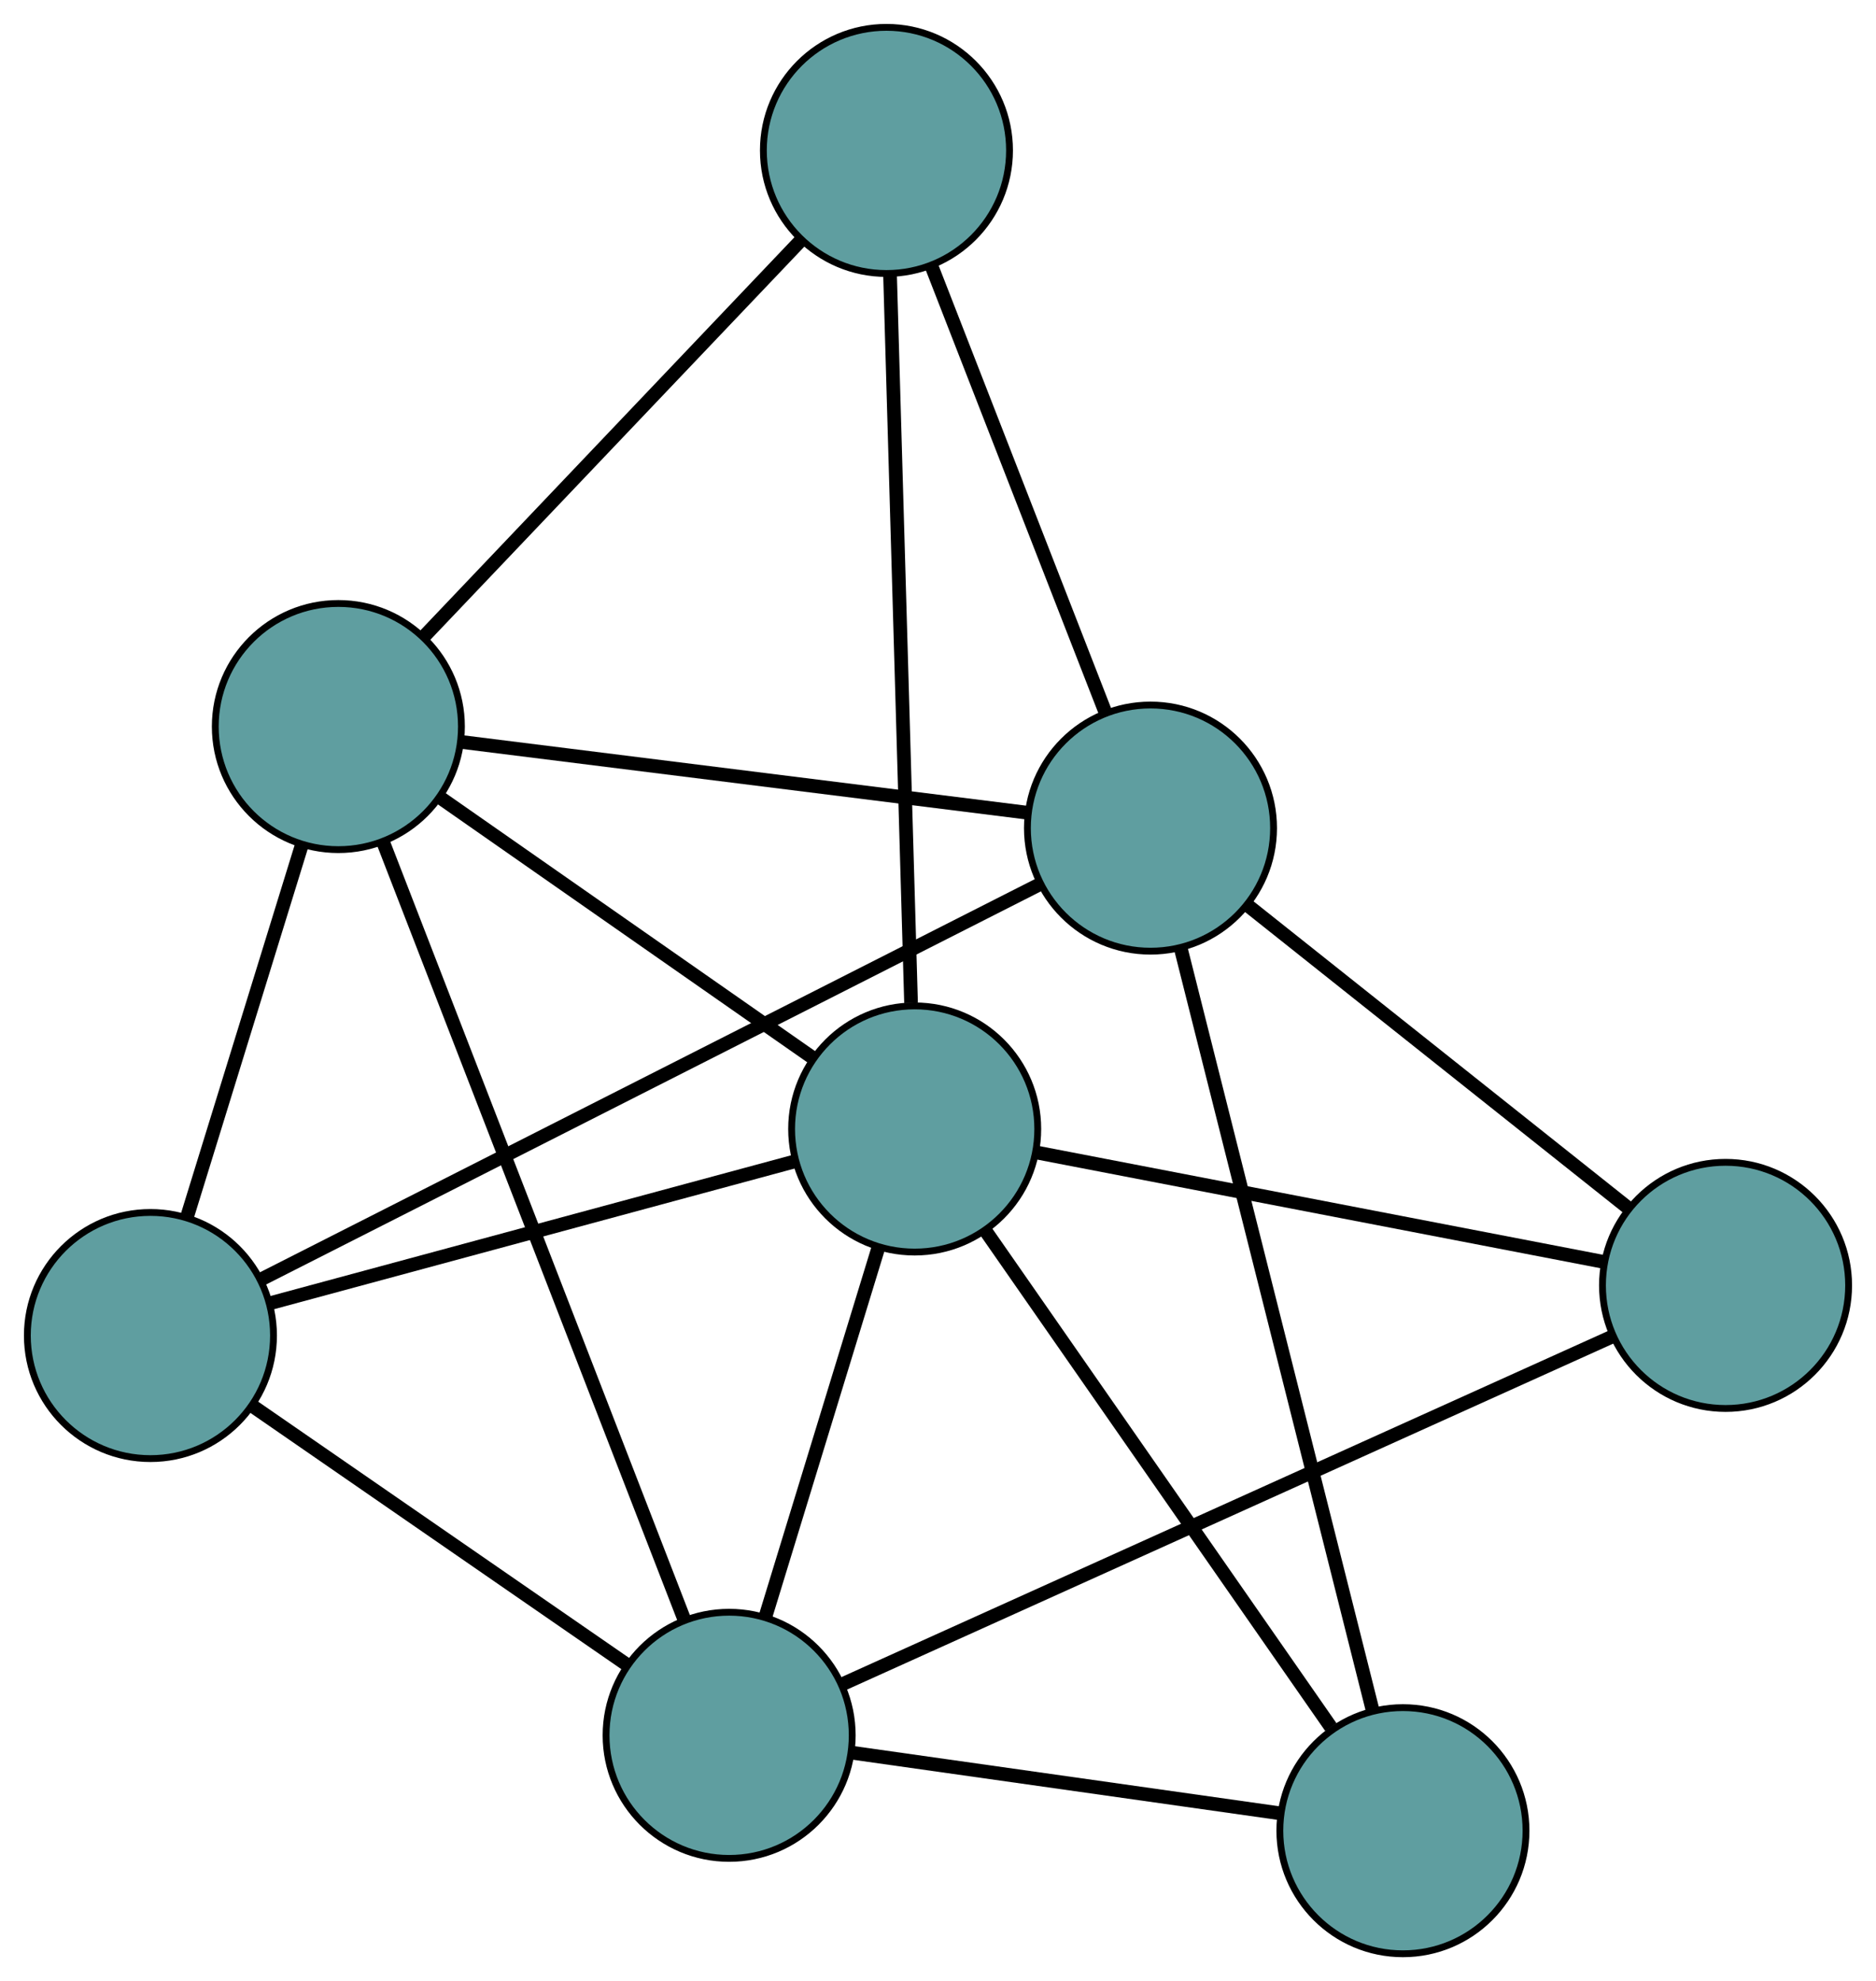 <?xml version="1.0" encoding="UTF-8" standalone="no"?>
<!DOCTYPE svg PUBLIC "-//W3C//DTD SVG 1.1//EN"
 "http://www.w3.org/Graphics/SVG/1.1/DTD/svg11.dtd">
<!-- Generated by graphviz version 2.36.0 (20140111.2315)
 -->
<!-- Title: G Pages: 1 -->
<svg width="100%" height="100%"
 viewBox="0.00 0.00 274.36 289.74" xmlns="http://www.w3.org/2000/svg" xmlns:xlink="http://www.w3.org/1999/xlink">
<g id="graph0" class="graph" transform="scale(1 1) rotate(0) translate(4 285.743)">
<title>G</title>
<!-- 0 -->
<g id="node1" class="node"><title>0</title>
<ellipse fill="cadetblue" stroke="black" cx="18" cy="-90.42" rx="18" ry="18"/>
</g>
<!-- 4 -->
<g id="node5" class="node"><title>4</title>
<ellipse fill="cadetblue" stroke="black" cx="45.484" cy="-179.483" rx="18" ry="18"/>
</g>
<!-- 0&#45;&#45;4 -->
<g id="edge1" class="edge"><title>0&#45;&#45;4</title>
<path fill="none" stroke="black" stroke-width="2" d="M23.43,-108.016C28.28,-123.732 35.342,-146.616 40.159,-162.227"/>
</g>
<!-- 5 -->
<g id="node6" class="node"><title>5</title>
<ellipse fill="cadetblue" stroke="black" cx="102.635" cy="-31.95" rx="18" ry="18"/>
</g>
<!-- 0&#45;&#45;5 -->
<g id="edge2" class="edge"><title>0&#45;&#45;5</title>
<path fill="none" stroke="black" stroke-width="2" d="M33.131,-79.967C48.536,-69.324 72.277,-52.923 87.635,-42.313"/>
</g>
<!-- 6 -->
<g id="node7" class="node"><title>6</title>
<ellipse fill="cadetblue" stroke="black" cx="164.256" cy="-164.632" rx="18" ry="18"/>
</g>
<!-- 0&#45;&#45;6 -->
<g id="edge3" class="edge"><title>0&#45;&#45;6</title>
<path fill="none" stroke="black" stroke-width="2" d="M34.211,-98.646C62.324,-112.911 119.809,-142.079 147.972,-156.369"/>
</g>
<!-- 7 -->
<g id="node8" class="node"><title>7</title>
<ellipse fill="cadetblue" stroke="black" cx="129.77" cy="-120.627" rx="18" ry="18"/>
</g>
<!-- 0&#45;&#45;7 -->
<g id="edge4" class="edge"><title>0&#45;&#45;7</title>
<path fill="none" stroke="black" stroke-width="2" d="M35.464,-95.14C56.339,-100.782 91.076,-110.17 112.059,-115.841"/>
</g>
<!-- 1 -->
<g id="node2" class="node"><title>1</title>
<ellipse fill="cadetblue" stroke="black" cx="125.641" cy="-263.743" rx="18" ry="18"/>
</g>
<!-- 1&#45;&#45;4 -->
<g id="edge5" class="edge"><title>1&#45;&#45;4</title>
<path fill="none" stroke="black" stroke-width="2" d="M113.116,-250.578C98.058,-234.748 72.94,-208.345 57.921,-192.556"/>
</g>
<!-- 1&#45;&#45;6 -->
<g id="edge6" class="edge"><title>1&#45;&#45;6</title>
<path fill="none" stroke="black" stroke-width="2" d="M132.191,-246.931C139.292,-228.705 150.56,-199.785 157.673,-181.527"/>
</g>
<!-- 1&#45;&#45;7 -->
<g id="edge7" class="edge"><title>1&#45;&#45;7</title>
<path fill="none" stroke="black" stroke-width="2" d="M126.164,-245.618C126.954,-218.239 128.443,-166.615 129.238,-139.058"/>
</g>
<!-- 2 -->
<g id="node3" class="node"><title>2</title>
<ellipse fill="cadetblue" stroke="black" cx="201.175" cy="-18" rx="18" ry="18"/>
</g>
<!-- 2&#45;&#45;5 -->
<g id="edge8" class="edge"><title>2&#45;&#45;5</title>
<path fill="none" stroke="black" stroke-width="2" d="M183.101,-20.559C165.321,-23.076 138.334,-26.896 120.594,-29.408"/>
</g>
<!-- 2&#45;&#45;6 -->
<g id="edge9" class="edge"><title>2&#45;&#45;6</title>
<path fill="none" stroke="black" stroke-width="2" d="M196.722,-35.687C189.626,-63.87 175.831,-118.659 168.725,-146.882"/>
</g>
<!-- 2&#45;&#45;7 -->
<g id="edge10" class="edge"><title>2&#45;&#45;7</title>
<path fill="none" stroke="black" stroke-width="2" d="M190.639,-33.143C177.061,-52.658 153.602,-86.374 140.117,-105.756"/>
</g>
<!-- 3 -->
<g id="node4" class="node"><title>3</title>
<ellipse fill="cadetblue" stroke="black" cx="248.357" cy="-97.751" rx="18" ry="18"/>
</g>
<!-- 3&#45;&#45;5 -->
<g id="edge11" class="edge"><title>3&#45;&#45;5</title>
<path fill="none" stroke="black" stroke-width="2" d="M231.924,-90.331C203.937,-77.693 147.329,-52.132 119.231,-39.444"/>
</g>
<!-- 3&#45;&#45;6 -->
<g id="edge12" class="edge"><title>3&#45;&#45;6</title>
<path fill="none" stroke="black" stroke-width="2" d="M234.091,-109.096C218.625,-121.395 194.085,-140.91 178.592,-153.23"/>
</g>
<!-- 3&#45;&#45;7 -->
<g id="edge13" class="edge"><title>3&#45;&#45;7</title>
<path fill="none" stroke="black" stroke-width="2" d="M230.604,-101.176C208.247,-105.488 170.058,-112.855 147.645,-117.179"/>
</g>
<!-- 4&#45;&#45;5 -->
<g id="edge14" class="edge"><title>4&#45;&#45;5</title>
<path fill="none" stroke="black" stroke-width="2" d="M52.04,-162.559C63.005,-134.252 84.948,-77.609 95.979,-49.131"/>
</g>
<!-- 4&#45;&#45;6 -->
<g id="edge15" class="edge"><title>4&#45;&#45;6</title>
<path fill="none" stroke="black" stroke-width="2" d="M63.523,-177.227C85.847,-174.436 123.645,-169.71 146.047,-166.908"/>
</g>
<!-- 4&#45;&#45;7 -->
<g id="edge16" class="edge"><title>4&#45;&#45;7</title>
<path fill="none" stroke="black" stroke-width="2" d="M60.553,-168.961C75.894,-158.248 99.537,-141.738 114.832,-131.058"/>
</g>
<!-- 5&#45;&#45;7 -->
<g id="edge17" class="edge"><title>5&#45;&#45;7</title>
<path fill="none" stroke="black" stroke-width="2" d="M107.996,-49.47C112.753,-65.016 119.666,-87.609 124.42,-103.144"/>
</g>
</g>
</svg>

